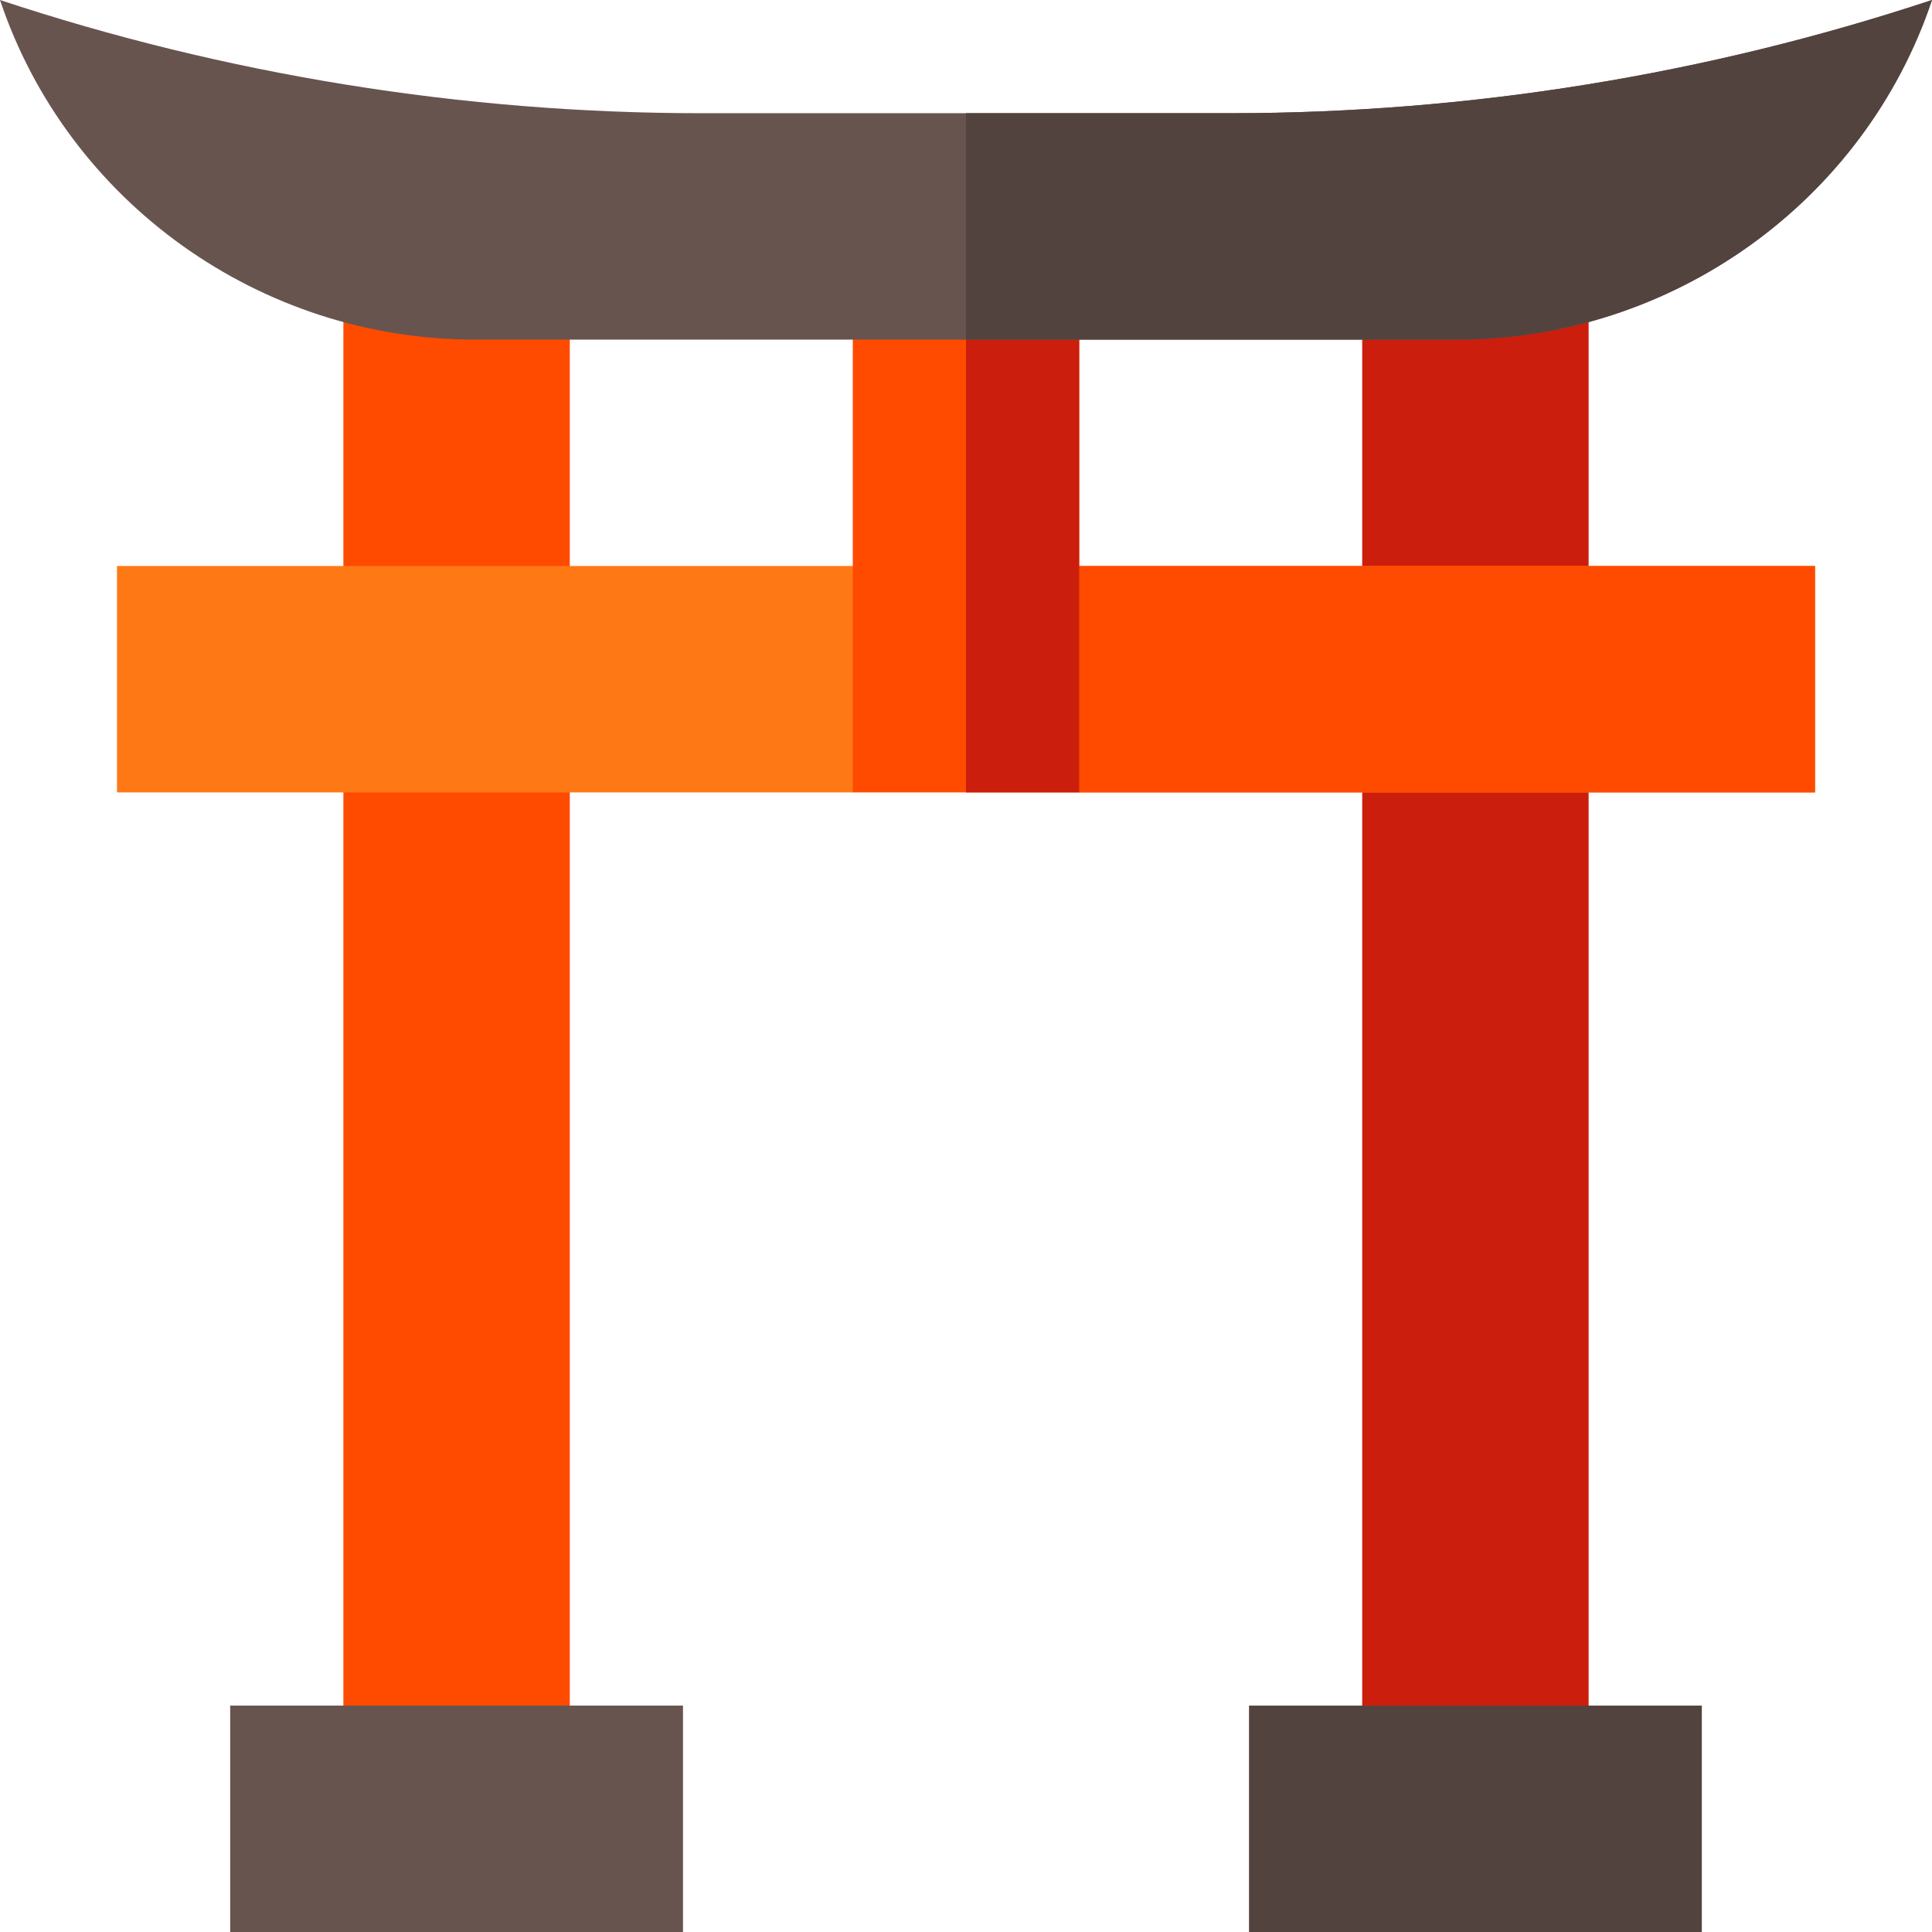 <svg height="512pt" viewBox="0 0 512 512" width="512pt" xmlns="http://www.w3.org/2000/svg"><path d="m91 180h60v302h-60zm0 0" fill="#ff4b00"/><path d="m361 180h60v302h-60zm0 0" fill="#cc1e0d"/><path d="m91 60h60v120h-60zm0 0" fill="#ff4b00"/><path d="m361 60h60v120h-60zm0 0" fill="#cc1e0d"/><path d="m481 150v60h-195l-30-30-30 30h-195v-60zm0 0" fill="#ff7816"/><path d="m256 150h225v60h-195l-30-30zm0 0" fill="#ff4b00"/><path d="m226 60h60v150h-60zm0 0" fill="#ff4b00"/><path d="m256 60h30v150h-30zm0 0" fill="#cc1e0d"/><path d="m512 0c-18 53.699-69.102 90-125.801 90h-260.398c-56.699 0-107.801-36.301-125.801-90 59.699 19.801 122.801 30 185.801 30h140.398c63 0 126.102-10.199 185.801-30zm0 0" fill="#68544f"/><path d="m386.199 90h-130.199v-60h70.199c63 0 126.102-10.199 185.801-30-18 53.699-69.102 90-125.801 90zm0 0" fill="#53433f"/><path d="m61 452h120v60h-120zm0 0" fill="#68544f"/><path d="m331 452h120v60h-120zm0 0" fill="#53433f"/></svg>